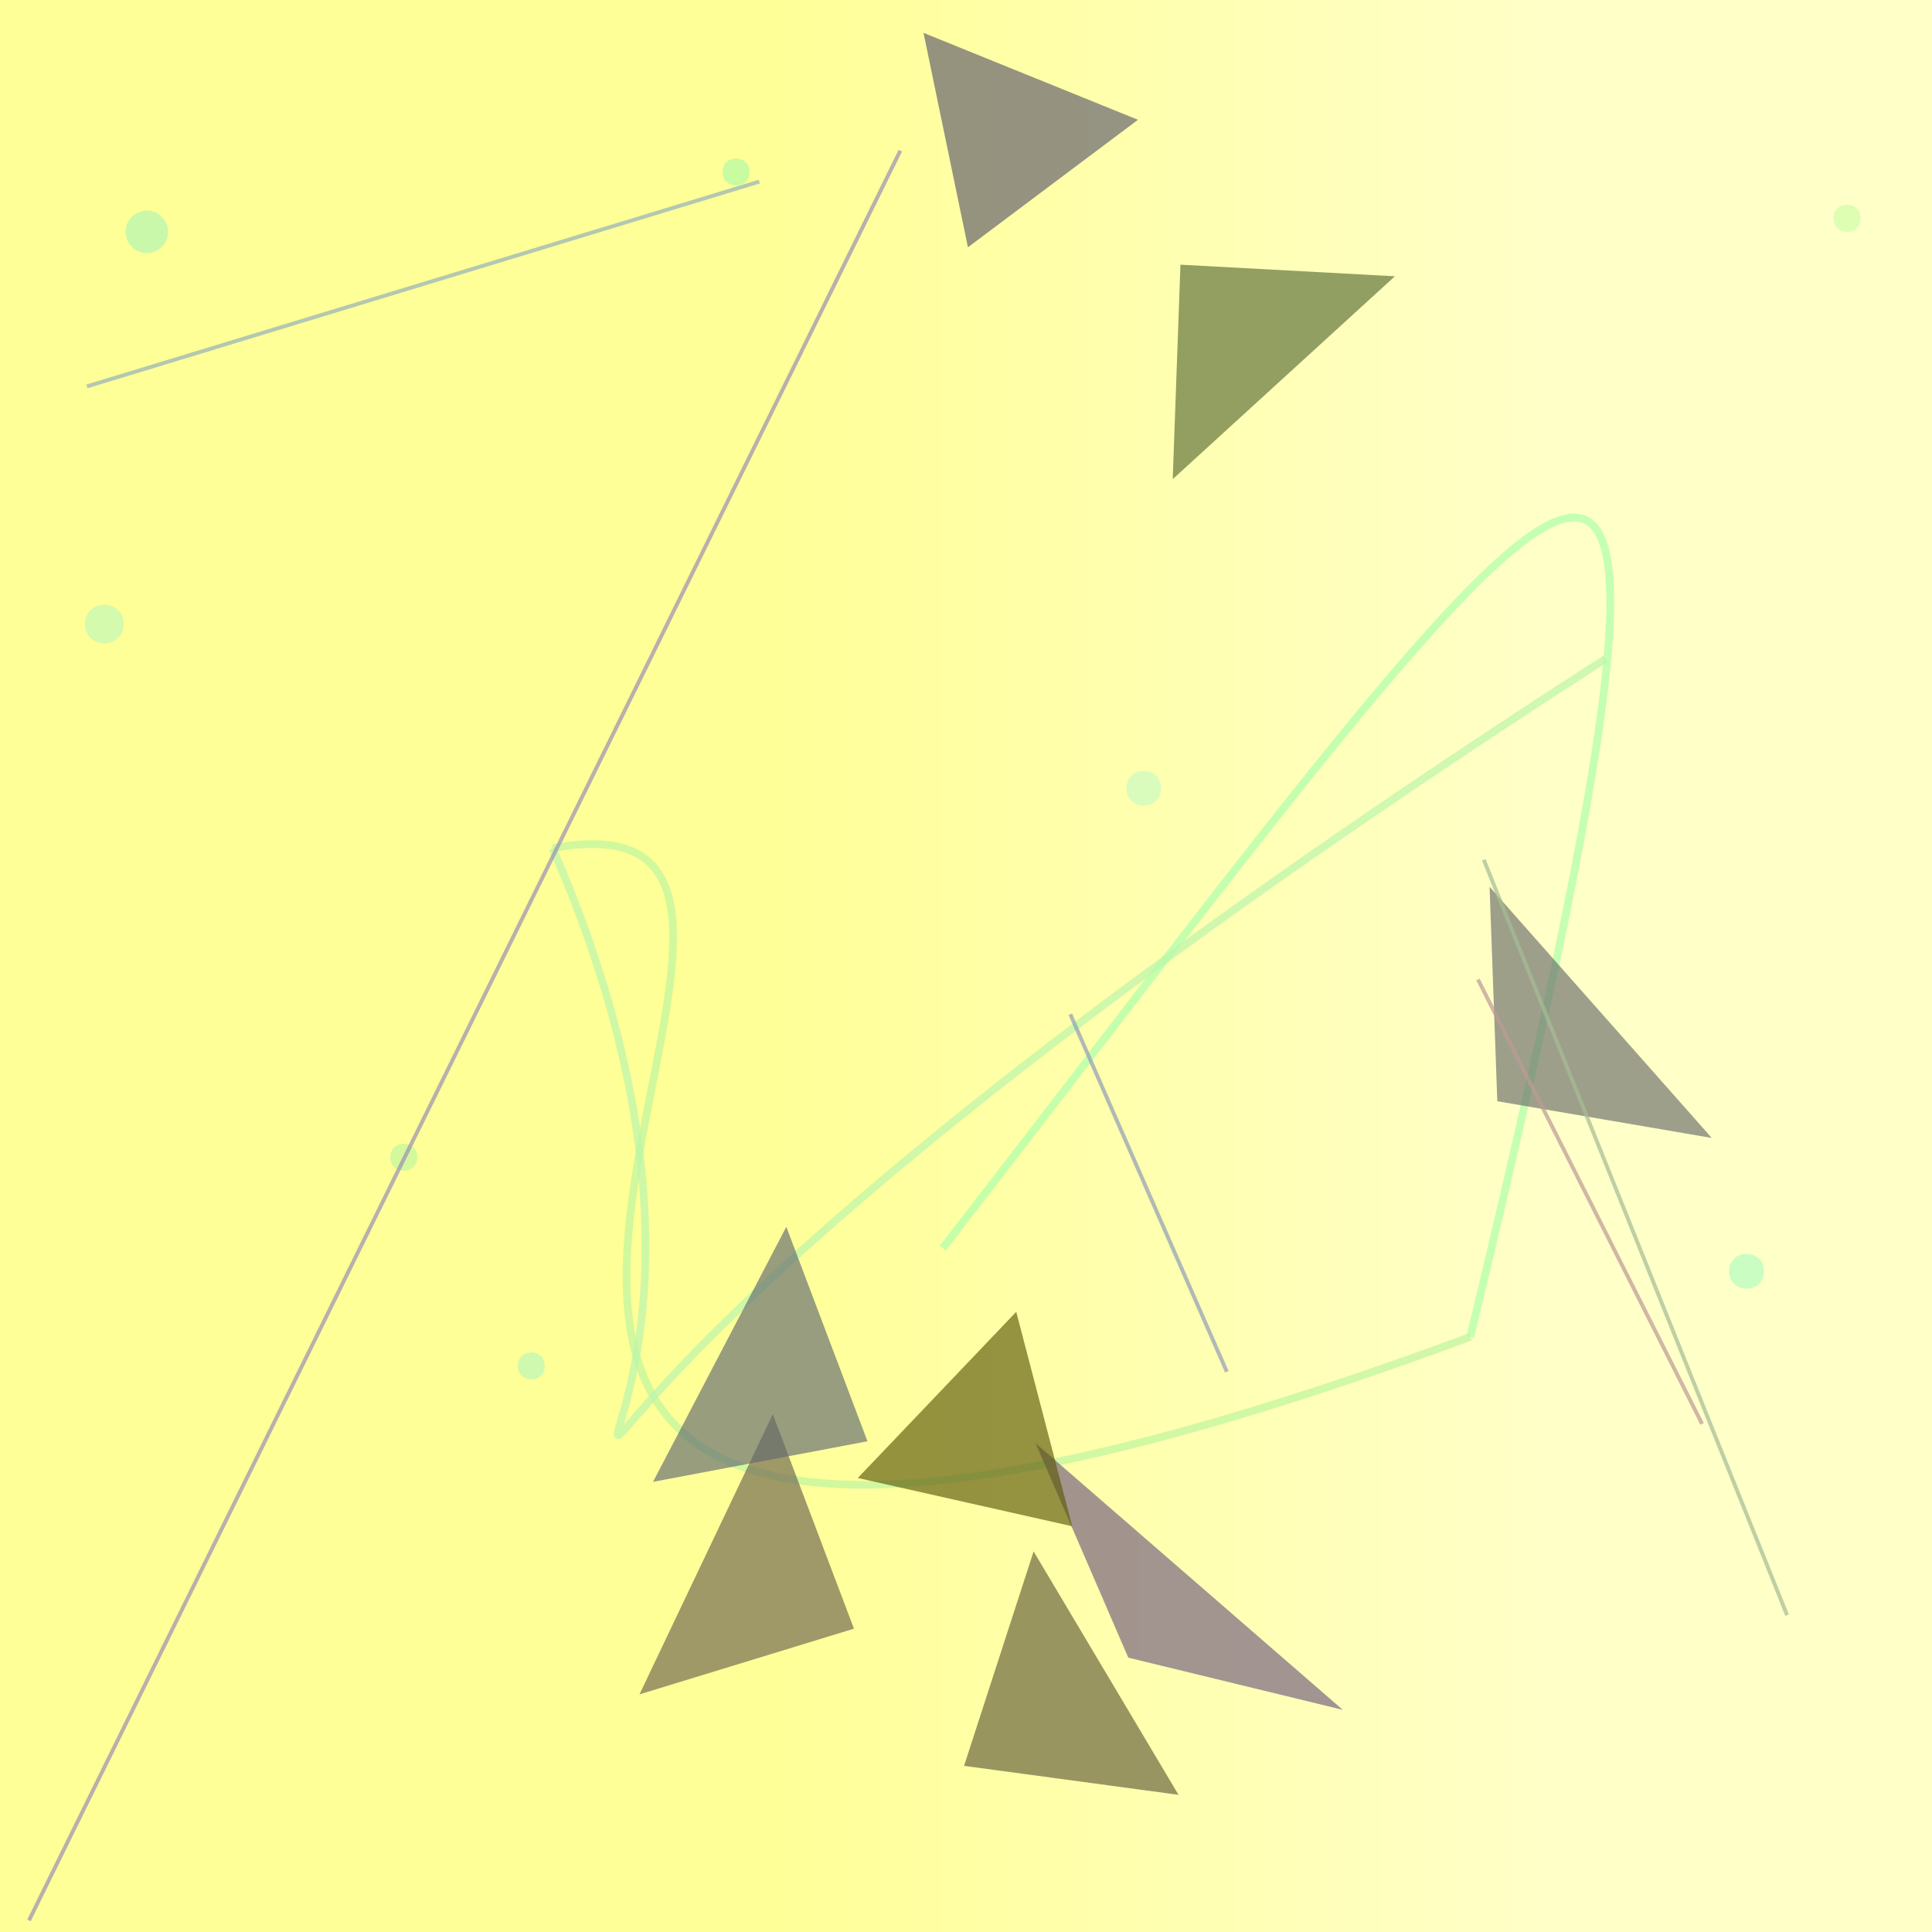 <?xml version="1.0" encoding="UTF-8"?>
<svg xmlns="http://www.w3.org/2000/svg" xmlns:xlink="http://www.w3.org/1999/xlink" width="500pt" height="500pt" viewBox="0 0 500 500" version="1.1">
<rect x="0" y="0" width="500" height="500" fill="#333333" stroke="none"/>
<defs>
<linearGradient id="linear0" gradientUnits="userSpaceOnUse" x1="0" y1="0.407" x2="1" y2="0.407" gradientTransform="matrix(500,0,0,500,0,0)">
<stop offset="0.4" style="stop-color:rgb(100%,100%,59.6%);stop-opacity:1;"/>
<stop offset="0.8" style="stop-color:rgb(100%,100%,78.4%);stop-opacity:1;"/>
</linearGradient>
<clipPath id="clip1">
  <rect x="0" y="0" width="500" height="500"/>
</clipPath>
<g id="surface60" clip-path="url(#clip1)">
<rect x="0" y="0" width="500" height="500" style="fill:url(#linear0);stroke:none;"/>
<path style=" stroke:none;fill-rule:nonzero;fill:rgb(70%,95.4%,62.2%);fill-opacity:0.574;" d="M 108 299.5 C 108 304.168 101 304.168 101 299.5 C 101 294.832 108 294.832 108 299.5 C 108 304.168 101 304.168 101 299.5 C 101 294.832 108 294.832 108 299.5 "/>
<path style=" stroke:none;fill-rule:nonzero;fill:rgb(77.2%,98.8%,63.3%);fill-opacity:0.574;" d="M 481.5 56.5 C 481.5 61.168 474.5 61.168 474.5 56.5 C 474.5 51.832 481.5 51.832 481.5 56.5 C 481.5 61.168 474.5 61.168 474.5 56.5 C 474.5 51.832 481.5 51.832 481.5 56.5 "/>
<path style=" stroke:none;fill-rule:nonzero;fill:rgb(73.5%,97.6%,78.2%);fill-opacity:0.574;" d="M 300.5 204 C 300.5 210 291.5 210 291.5 204 C 291.5 198 300.5 198 300.5 204 C 300.5 210 291.5 210 291.5 204 C 291.5 198 300.5 198 300.5 204 "/>
<path style=" stroke:none;fill-rule:nonzero;fill:rgb(70.3%,96.2%,74.3%);fill-opacity:0.574;" d="M 32 161.5 C 32 168.168 22 168.168 22 161.5 C 22 154.832 32 154.832 32 161.5 C 32 168.168 22 168.168 22 161.5 C 22 154.832 32 154.832 32 161.5 "/>
<path style=" stroke:none;fill-rule:nonzero;fill:rgb(62.9%,95%,71.9%);fill-opacity:0.574;" d="M 43.5 60 C 43.5 63.039 41.039 65.5 38 65.5 C 34.961 65.5 32.5 63.039 32.5 60 C 32.5 56.961 34.961 54.5 38 54.5 C 41.039 54.5 43.5 56.961 43.5 60 C 43.5 63.039 41.039 65.5 38 65.5 C 34.961 65.5 32.5 63.039 32.5 60 C 32.5 56.961 34.961 54.5 38 54.5 C 41.039 54.5 43.5 56.961 43.5 60 "/>
<path style=" stroke:none;fill-rule:nonzero;fill:rgb(63.5%,98.3%,74.1%);fill-opacity:0.574;" d="M 456.5 329 C 456.5 335 447.5 335 447.5 329 C 447.5 323 456.5 323 456.5 329 C 456.5 335 447.5 335 447.5 329 C 447.5 323 456.5 323 456.5 329 "/>
<path style=" stroke:none;fill-rule:nonzero;fill:rgb(67.3%,95.4%,74.4%);fill-opacity:0.574;" d="M 141 353.5 C 141 358.168 134 358.168 134 353.5 C 134 348.832 141 348.832 141 353.5 C 141 358.168 134 358.168 134 353.5 C 134 348.832 141 348.832 141 353.5 "/>
<path style=" stroke:none;fill-rule:nonzero;fill:rgb(62.9%,97.9%,66%);fill-opacity:0.574;" d="M 194 44.5 C 194 49.168 187 49.168 187 44.5 C 187 39.832 194 39.832 194 44.5 C 194 49.168 187 49.168 187 44.5 C 187 39.832 194 39.832 194 44.5 "/>
<path style="fill:none;stroke-width:0.004;stroke-linecap:butt;stroke-linejoin:miter;stroke:rgb(67.7%,99.6%,67.1%);stroke-opacity:0.714;stroke-miterlimit:10;" d="M 0.488 0.646 C 0.832 0.201 0.911 0.069 0.761 0.692 " transform="matrix(500,0,0,500,0,0)"/>
<path style="fill:none;stroke-width:0.004;stroke-linecap:butt;stroke-linejoin:miter;stroke:rgb(74.8%,95.9%,61.9%);stroke-opacity:0.714;stroke-miterlimit:10;" d="M 0.761 0.692 C 0.009 0.97 0.507 0.398 0.286 0.439 " transform="matrix(500,0,0,500,0,0)"/>
<path style="fill:none;stroke-width:0.004;stroke-linecap:butt;stroke-linejoin:miter;stroke:rgb(73.6%,96%,67.2%);stroke-opacity:0.714;stroke-miterlimit:10;" d="M 0.286 0.439 C 0.467 0.854 0.017 0.865 0.831 0.341 " transform="matrix(500,0,0,500,0,0)"/>
<path style=" stroke:none;fill-rule:nonzero;fill:rgb(44.6%,36.7%,48.9%);fill-opacity:0.658;" d="M 347.5 442.5 L 292 429 L 268 373.5 L 347.5 442.5 "/>
<path style=" stroke:none;fill-rule:nonzero;fill:rgb(43.3%,38.7%,30.7%);fill-opacity:0.658;" d="M 165.5 438.5 L 221 421.5 L 200 366 L 165.5 438.5 "/>
<path style=" stroke:none;fill-rule:nonzero;fill:rgb(38%,41.7%,43.6%);fill-opacity:0.658;" d="M 169 383.5 L 224.5 373 L 203.5 317.5 L 169 383.5 "/>
<path style=" stroke:none;fill-rule:nonzero;fill:rgb(37.1%,35.2%,4.6%);fill-opacity:0.658;" d="M 222 382.5 L 277.5 395 L 263 339.5 L 222 382.5 "/>
<path style=" stroke:none;fill-rule:nonzero;fill:rgb(42%,43.3%,41.9%);fill-opacity:0.658;" d="M 443 294.5 L 387.5 285 L 385.5 229.5 L 443 294.5 "/>
<path style=" stroke:none;fill-rule:nonzero;fill:rgb(37.3%,35.9%,41.6%);fill-opacity:0.658;" d="M 294.5 31 L 239 8.5 L 250.5 64 L 294.5 31 "/>
<path style=" stroke:none;fill-rule:nonzero;fill:rgb(35.5%,43.1%,21.3%);fill-opacity:0.658;" d="M 361 71.5 L 305.5 68.5 L 303.5 124 L 361 71.5 "/>
<path style=" stroke:none;fill-rule:nonzero;fill:rgb(39.6%,37.1%,22.9%);fill-opacity:0.658;" d="M 305 464.5 L 249.5 457 L 267.5 401.5 L 305 464.5 "/>
<path style="fill:none;stroke-width:0.002;stroke-linecap:butt;stroke-linejoin:miter;stroke:rgb(56.7%,62.2%,71.5%);stroke-opacity:0.714;stroke-miterlimit:10;" d="M 0.635 0.71 L 0.554 0.525 " transform="matrix(500,0,0,500,0,0)"/>
<path style="fill:none;stroke-width:0.002;stroke-linecap:butt;stroke-linejoin:miter;stroke:rgb(74%,60.5%,58.8%);stroke-opacity:0.714;stroke-miterlimit:10;" d="M 0.881 0.737 L 0.765 0.507 " transform="matrix(500,0,0,500,0,0)"/>
<path style="fill:none;stroke-width:0.002;stroke-linecap:butt;stroke-linejoin:miter;stroke:rgb(58.7%,69.2%,73.1%);stroke-opacity:0.714;stroke-miterlimit:10;" d="M 0.393 0.094 L 0.045 0.2 " transform="matrix(500,0,0,500,0,0)"/>
<path style="fill:none;stroke-width:0.002;stroke-linecap:butt;stroke-linejoin:miter;stroke:rgb(61.7%,56.8%,70.5%);stroke-opacity:0.714;stroke-miterlimit:10;" d="M 0.015 0.994 L 0.466 0.078 " transform="matrix(500,0,0,500,0,0)"/>
<path style="fill:none;stroke-width:0.002;stroke-linecap:butt;stroke-linejoin:miter;stroke:rgb(64.8%,73.4%,58.3%);stroke-opacity:0.714;stroke-miterlimit:10;" d="M 0.768 0.445 L 0.925 0.836 " transform="matrix(500,0,0,500,0,0)"/>
</g>
</defs>
<g id="surface57">
<use xlink:href="#surface60"/>
</g>
</svg>
